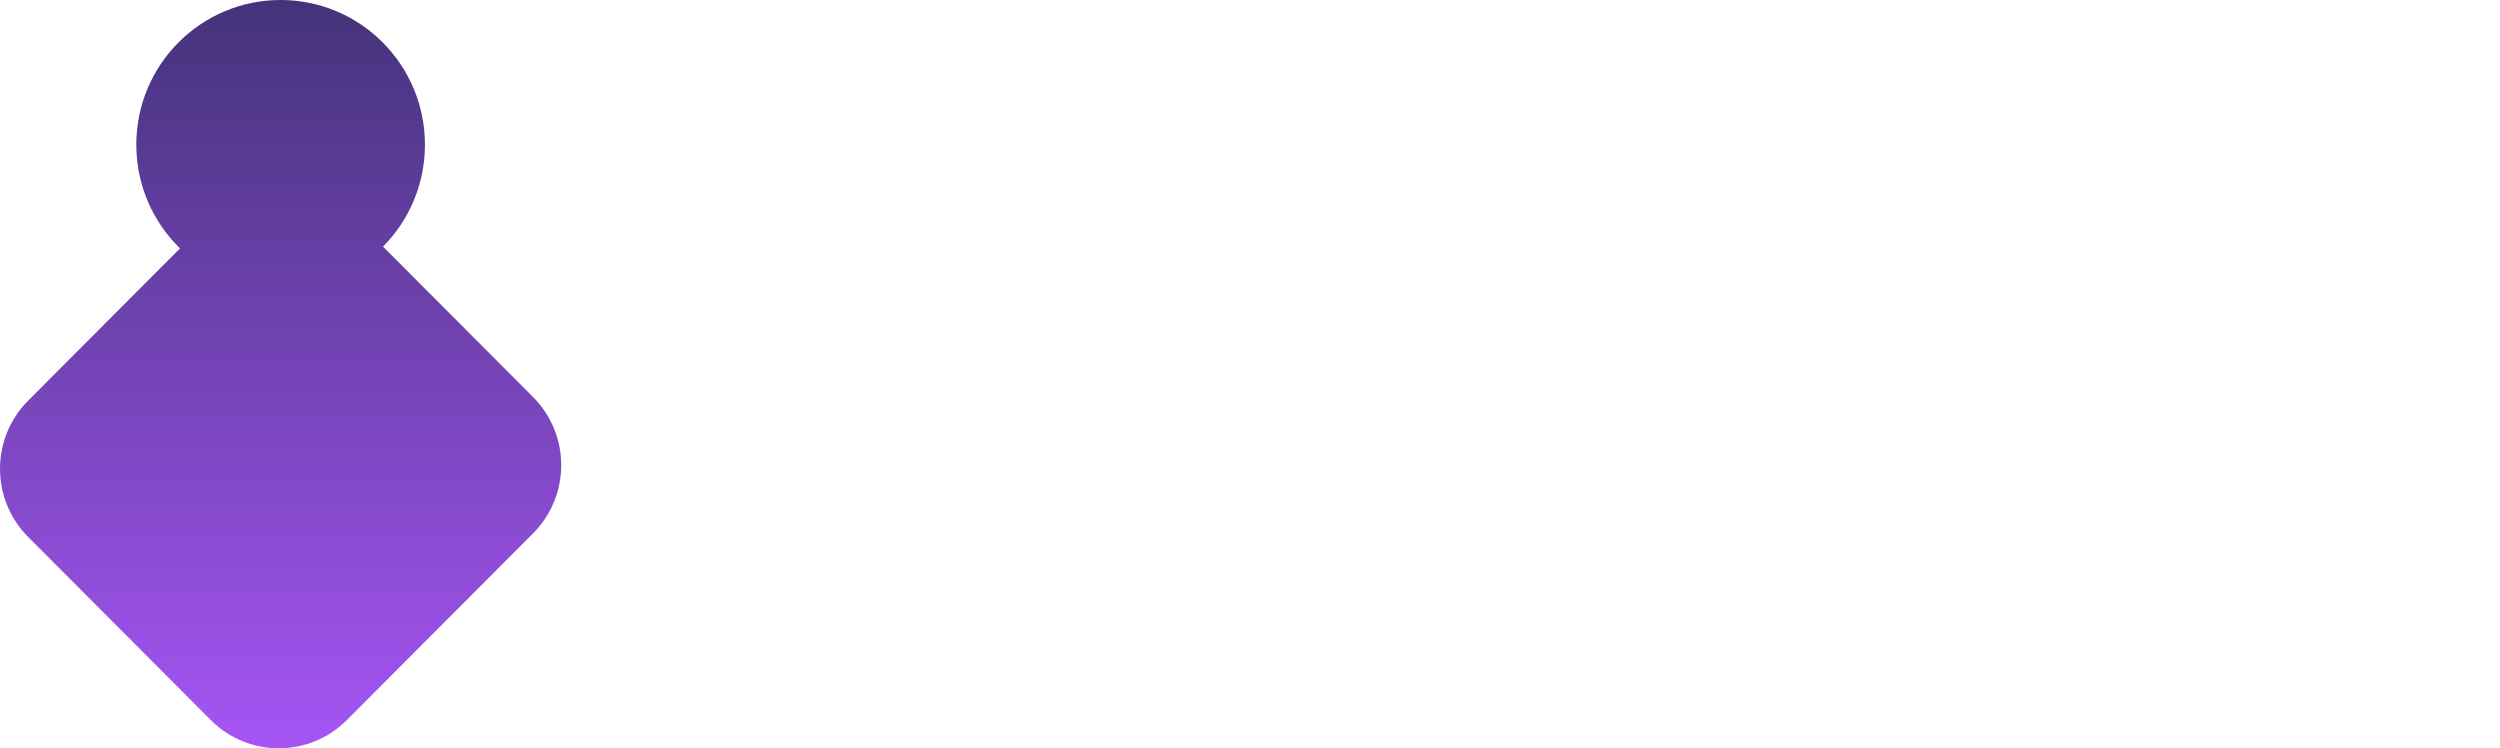 
<svg width="147px" height="44px" viewBox="0 0 147 44" version="1.1" xmlns="http://www.w3.org/2000/svg" xmlns:xlink="http://www.w3.org/1999/xlink">
    <defs>
        <linearGradient x1="50%" y1="2.98372438e-14%" x2="50%" y2="99.733%" id="linearGradientlogosmall">
            <stop stop-color="#6B46C1" offset="0%"></stop>
            <stop stop-color="#44337A" offset="0.066%"></stop>
            <stop stop-color="#A755F6" offset="100%"></stop>
        </linearGradient>
    </defs>
    <g stroke="none" stroke-width="1" fill="none" fill-rule="evenodd">
        <g id="Medium" transform="translate(-32, -32)">
            <g id="Logo" transform="translate(32, 32)" fill-rule="nonzero">
                <path d="M16.5,0 C21.187,0 24.986,3.809 24.986,8.507 C24.986,10.845 24.045,12.963 22.521,14.501 L31.343,23.344 C33.552,25.559 33.552,29.15 31.343,31.364 L20.395,42.339 C18.186,44.554 14.604,44.554 12.394,42.339 L1.657,31.575 C-0.552,29.361 -0.552,25.77 1.657,23.555 L10.585,14.606 C8.999,13.06 8.014,10.899 8.014,8.507 C8.014,3.809 11.813,0 16.5,0 Z" fill="url(#linearGradientlogosmall)"></path>
            </g>
        </g>
    </g>
</svg>